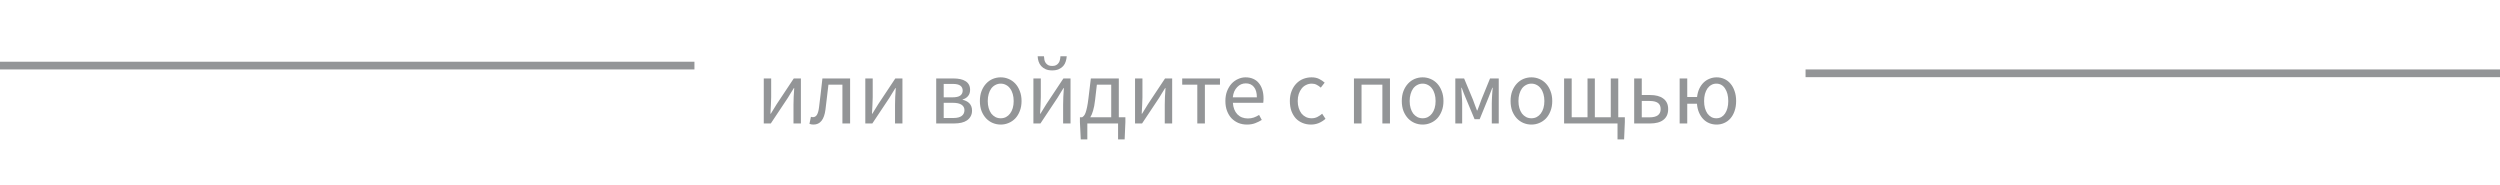 <svg width="324" height="24" viewBox="0 0 324 24" fill="none" xmlns="http://www.w3.org/2000/svg">
<rect width="90" height="1" transform="matrix(1 0 0 -1 234 10)" fill="#939597"/>
<rect y="8" width="90" height="1" fill="#939597"/>
<path d="M98.984 16V10.168H99.944V12.592C99.944 12.904 99.932 13.248 99.908 13.624C99.892 13.992 99.872 14.364 99.848 14.74H99.896C100.008 14.556 100.136 14.348 100.28 14.116C100.432 13.884 100.56 13.676 100.664 13.492L102.872 10.168H103.796V16H102.836V13.576C102.836 13.264 102.844 12.924 102.86 12.556C102.884 12.18 102.908 11.8 102.932 11.416H102.884C102.772 11.6 102.64 11.812 102.488 12.052C102.344 12.284 102.22 12.488 102.116 12.664L99.896 16H98.984ZM105.433 16.144C105.321 16.144 105.225 16.136 105.145 16.12C105.073 16.104 104.993 16.08 104.905 16.048L105.097 15.136C105.137 15.152 105.177 15.164 105.217 15.172C105.257 15.18 105.305 15.184 105.361 15.184C105.569 15.184 105.737 15.088 105.865 14.896C105.993 14.696 106.085 14.38 106.141 13.948C106.221 13.316 106.297 12.688 106.369 12.064C106.441 11.432 106.513 10.8 106.585 10.168H110.173V16H109.177V10.972H107.365C107.301 11.508 107.237 12.048 107.173 12.592C107.109 13.128 107.045 13.664 106.981 14.2C106.813 15.496 106.297 16.144 105.433 16.144ZM112.144 16V10.168H113.104V12.592C113.104 12.904 113.092 13.248 113.068 13.624C113.052 13.992 113.032 14.364 113.008 14.74H113.056C113.168 14.556 113.296 14.348 113.44 14.116C113.592 13.884 113.72 13.676 113.824 13.492L116.032 10.168H116.956V16H115.996V13.576C115.996 13.264 116.004 12.924 116.02 12.556C116.044 12.18 116.068 11.8 116.092 11.416H116.044C115.932 11.6 115.8 11.812 115.648 12.052C115.504 12.284 115.38 12.488 115.276 12.664L113.056 16H112.144ZM121.332 16V10.168H123.576C123.896 10.168 124.188 10.196 124.452 10.252C124.716 10.308 124.94 10.396 125.124 10.516C125.316 10.628 125.464 10.78 125.568 10.972C125.672 11.156 125.724 11.38 125.724 11.644C125.724 11.972 125.636 12.24 125.46 12.448C125.292 12.656 125.056 12.804 124.752 12.892V12.928C124.92 12.968 125.076 13.024 125.22 13.096C125.372 13.168 125.504 13.26 125.616 13.372C125.728 13.484 125.816 13.62 125.88 13.78C125.944 13.94 125.976 14.124 125.976 14.332C125.976 14.62 125.916 14.868 125.796 15.076C125.684 15.284 125.524 15.46 125.316 15.604C125.116 15.74 124.876 15.84 124.596 15.904C124.316 15.968 124.008 16 123.672 16H121.332ZM122.304 12.616H123.408C123.896 12.616 124.244 12.54 124.452 12.388C124.66 12.228 124.764 12.012 124.764 11.74C124.764 11.468 124.664 11.256 124.464 11.104C124.264 10.952 123.936 10.876 123.48 10.876H122.304V12.616ZM122.304 15.292H123.564C124.044 15.292 124.4 15.204 124.632 15.028C124.872 14.852 124.992 14.6 124.992 14.272C124.992 13.976 124.868 13.744 124.62 13.576C124.372 13.408 124 13.324 123.504 13.324H122.304V15.292ZM129.693 16.144C129.333 16.144 128.989 16.076 128.661 15.94C128.341 15.804 128.057 15.608 127.809 15.352C127.561 15.088 127.361 14.768 127.209 14.392C127.065 14.008 126.993 13.576 126.993 13.096C126.993 12.608 127.065 12.176 127.209 11.8C127.361 11.416 127.561 11.092 127.809 10.828C128.057 10.564 128.341 10.364 128.661 10.228C128.989 10.092 129.333 10.024 129.693 10.024C130.053 10.024 130.393 10.092 130.713 10.228C131.041 10.364 131.329 10.564 131.577 10.828C131.825 11.092 132.021 11.416 132.165 11.8C132.317 12.176 132.393 12.608 132.393 13.096C132.393 13.576 132.317 14.008 132.165 14.392C132.021 14.768 131.825 15.088 131.577 15.352C131.329 15.608 131.041 15.804 130.713 15.94C130.393 16.076 130.053 16.144 129.693 16.144ZM129.693 15.328C129.941 15.328 130.169 15.276 130.377 15.172C130.585 15.06 130.761 14.908 130.905 14.716C131.057 14.516 131.173 14.28 131.253 14.008C131.333 13.736 131.373 13.432 131.373 13.096C131.373 12.76 131.333 12.456 131.253 12.184C131.173 11.904 131.057 11.664 130.905 11.464C130.761 11.264 130.585 11.112 130.377 11.008C130.169 10.896 129.941 10.84 129.693 10.84C129.445 10.84 129.217 10.896 129.009 11.008C128.801 11.112 128.621 11.264 128.469 11.464C128.325 11.664 128.213 11.904 128.133 12.184C128.053 12.456 128.013 12.76 128.013 13.096C128.013 13.432 128.053 13.736 128.133 14.008C128.213 14.28 128.325 14.516 128.469 14.716C128.621 14.908 128.801 15.06 129.009 15.172C129.217 15.276 129.445 15.328 129.693 15.328ZM133.929 16V10.168H134.889V12.592C134.889 12.904 134.877 13.248 134.853 13.624C134.837 13.992 134.817 14.364 134.793 14.74H134.841C134.953 14.556 135.081 14.348 135.225 14.116C135.377 13.884 135.505 13.676 135.609 13.492L137.817 10.168H138.741V16H137.781V13.576C137.781 13.264 137.789 12.924 137.805 12.556C137.829 12.18 137.853 11.8 137.877 11.416H137.829C137.717 11.6 137.585 11.812 137.433 12.052C137.289 12.284 137.165 12.488 137.061 12.664L134.841 16H133.929ZM136.365 9.124C136.029 9.124 135.745 9.072 135.513 8.968C135.281 8.864 135.089 8.728 134.937 8.56C134.785 8.384 134.673 8.188 134.601 7.972C134.529 7.748 134.489 7.52 134.481 7.288H135.297C135.305 7.456 135.325 7.62 135.357 7.78C135.397 7.932 135.457 8.064 135.537 8.176C135.625 8.288 135.733 8.38 135.861 8.452C135.997 8.516 136.165 8.548 136.365 8.548C136.565 8.548 136.729 8.516 136.857 8.452C136.993 8.38 137.101 8.288 137.181 8.176C137.269 8.064 137.329 7.932 137.361 7.78C137.401 7.62 137.425 7.456 137.433 7.288H138.249C138.233 7.52 138.189 7.748 138.117 7.972C138.053 8.188 137.945 8.384 137.793 8.56C137.641 8.728 137.449 8.864 137.217 8.968C136.985 9.072 136.701 9.124 136.365 9.124ZM140.918 16V18.064H140.066L139.958 15.82V15.196H140.246C140.326 15.148 140.402 15.084 140.474 15.004C140.554 14.916 140.626 14.784 140.69 14.608C140.754 14.432 140.818 14.196 140.882 13.9C140.946 13.604 141.006 13.22 141.062 12.748L141.374 10.168H144.998V15.196H145.85V15.82L145.754 18.064H144.902V16H140.918ZM141.926 12.94C141.862 13.516 141.774 13.984 141.662 14.344C141.558 14.704 141.438 14.988 141.302 15.196H144.014V10.972H142.154L141.926 12.94ZM147.101 16V10.168H148.061V12.592C148.061 12.904 148.049 13.248 148.025 13.624C148.009 13.992 147.989 14.364 147.965 14.74H148.013C148.125 14.556 148.253 14.348 148.397 14.116C148.549 13.884 148.677 13.676 148.781 13.492L150.989 10.168H151.913V16H150.953V13.576C150.953 13.264 150.961 12.924 150.977 12.556C151.001 12.18 151.025 11.8 151.049 11.416H151.001C150.889 11.6 150.757 11.812 150.605 12.052C150.461 12.284 150.337 12.488 150.233 12.664L148.013 16H147.101ZM155.17 16V10.972H153.214V10.168H158.11V10.972H156.154V16H155.17ZM161.606 16.144C161.214 16.144 160.846 16.076 160.502 15.94C160.166 15.796 159.87 15.596 159.614 15.34C159.366 15.076 159.17 14.756 159.026 14.38C158.882 14.004 158.81 13.576 158.81 13.096C158.81 12.616 158.882 12.188 159.026 11.812C159.178 11.428 159.374 11.104 159.614 10.84C159.862 10.576 160.142 10.376 160.454 10.24C160.766 10.096 161.09 10.024 161.426 10.024C161.794 10.024 162.122 10.088 162.41 10.216C162.706 10.344 162.95 10.528 163.142 10.768C163.342 11.008 163.494 11.296 163.598 11.632C163.702 11.968 163.754 12.344 163.754 12.76C163.754 12.864 163.75 12.968 163.742 13.072C163.742 13.168 163.734 13.252 163.718 13.324H159.782C159.822 13.948 160.014 14.444 160.358 14.812C160.71 15.172 161.166 15.352 161.726 15.352C162.006 15.352 162.262 15.312 162.494 15.232C162.734 15.144 162.962 15.032 163.178 14.896L163.526 15.544C163.27 15.704 162.986 15.844 162.674 15.964C162.362 16.084 162.006 16.144 161.606 16.144ZM159.77 12.616H162.89C162.89 12.024 162.762 11.576 162.506 11.272C162.258 10.96 161.906 10.804 161.45 10.804C161.242 10.804 161.042 10.844 160.85 10.924C160.666 11.004 160.498 11.124 160.346 11.284C160.194 11.436 160.066 11.624 159.962 11.848C159.866 12.072 159.802 12.328 159.77 12.616ZM169.901 16.144C169.517 16.144 169.157 16.076 168.821 15.94C168.485 15.804 168.193 15.608 167.945 15.352C167.705 15.088 167.513 14.768 167.369 14.392C167.233 14.008 167.165 13.576 167.165 13.096C167.165 12.608 167.241 12.176 167.393 11.8C167.545 11.416 167.749 11.092 168.005 10.828C168.261 10.564 168.557 10.364 168.893 10.228C169.237 10.092 169.597 10.024 169.973 10.024C170.357 10.024 170.685 10.092 170.957 10.228C171.229 10.364 171.469 10.524 171.677 10.708L171.173 11.356C171.005 11.204 170.825 11.08 170.633 10.984C170.449 10.888 170.241 10.84 170.009 10.84C169.745 10.84 169.501 10.896 169.277 11.008C169.053 11.112 168.861 11.264 168.701 11.464C168.541 11.664 168.413 11.904 168.317 12.184C168.229 12.456 168.185 12.76 168.185 13.096C168.185 13.432 168.229 13.736 168.317 14.008C168.405 14.28 168.525 14.516 168.677 14.716C168.837 14.908 169.029 15.06 169.253 15.172C169.477 15.276 169.721 15.328 169.985 15.328C170.257 15.328 170.505 15.272 170.729 15.16C170.961 15.04 171.169 14.9 171.353 14.74L171.785 15.4C171.521 15.632 171.229 15.816 170.909 15.952C170.589 16.08 170.253 16.144 169.901 16.144ZM175.472 16V10.168H180.14V16H179.156V10.972H176.456V16H175.472ZM184.373 16.144C184.013 16.144 183.669 16.076 183.341 15.94C183.021 15.804 182.737 15.608 182.489 15.352C182.241 15.088 182.041 14.768 181.889 14.392C181.745 14.008 181.673 13.576 181.673 13.096C181.673 12.608 181.745 12.176 181.889 11.8C182.041 11.416 182.241 11.092 182.489 10.828C182.737 10.564 183.021 10.364 183.341 10.228C183.669 10.092 184.013 10.024 184.373 10.024C184.733 10.024 185.073 10.092 185.393 10.228C185.721 10.364 186.009 10.564 186.257 10.828C186.505 11.092 186.701 11.416 186.845 11.8C186.997 12.176 187.073 12.608 187.073 13.096C187.073 13.576 186.997 14.008 186.845 14.392C186.701 14.768 186.505 15.088 186.257 15.352C186.009 15.608 185.721 15.804 185.393 15.94C185.073 16.076 184.733 16.144 184.373 16.144ZM184.373 15.328C184.621 15.328 184.849 15.276 185.057 15.172C185.265 15.06 185.441 14.908 185.585 14.716C185.737 14.516 185.853 14.28 185.933 14.008C186.013 13.736 186.053 13.432 186.053 13.096C186.053 12.76 186.013 12.456 185.933 12.184C185.853 11.904 185.737 11.664 185.585 11.464C185.441 11.264 185.265 11.112 185.057 11.008C184.849 10.896 184.621 10.84 184.373 10.84C184.125 10.84 183.897 10.896 183.689 11.008C183.481 11.112 183.301 11.264 183.149 11.464C183.005 11.664 182.893 11.904 182.813 12.184C182.733 12.456 182.693 12.76 182.693 13.096C182.693 13.432 182.733 13.736 182.813 14.008C182.893 14.28 183.005 14.516 183.149 14.716C183.301 14.908 183.481 15.06 183.689 15.172C183.897 15.276 184.125 15.328 184.373 15.328ZM188.609 16V10.168H189.749L190.889 12.904C190.977 13.144 191.065 13.384 191.153 13.624C191.241 13.856 191.329 14.088 191.417 14.32H191.465C191.553 14.088 191.641 13.856 191.729 13.624C191.825 13.384 191.913 13.144 191.993 12.904L193.109 10.168H194.237V16H193.337V13.384C193.337 13.256 193.341 13.108 193.349 12.94C193.357 12.764 193.365 12.588 193.373 12.412C193.389 12.228 193.401 12.048 193.409 11.872C193.425 11.688 193.441 11.52 193.457 11.368H193.409C193.321 11.6 193.229 11.836 193.133 12.076C193.045 12.308 192.957 12.532 192.869 12.748L191.765 15.448H191.105L189.977 12.748C189.889 12.532 189.797 12.308 189.701 12.076C189.613 11.836 189.525 11.6 189.437 11.368H189.389C189.397 11.52 189.405 11.688 189.413 11.872C189.429 12.048 189.441 12.228 189.449 12.412C189.465 12.588 189.477 12.764 189.485 12.94C189.493 13.108 189.497 13.256 189.497 13.384V16H188.609ZM198.471 16.144C198.111 16.144 197.767 16.076 197.439 15.94C197.119 15.804 196.835 15.608 196.587 15.352C196.339 15.088 196.139 14.768 195.987 14.392C195.843 14.008 195.771 13.576 195.771 13.096C195.771 12.608 195.843 12.176 195.987 11.8C196.139 11.416 196.339 11.092 196.587 10.828C196.835 10.564 197.119 10.364 197.439 10.228C197.767 10.092 198.111 10.024 198.471 10.024C198.831 10.024 199.171 10.092 199.491 10.228C199.819 10.364 200.107 10.564 200.355 10.828C200.603 11.092 200.799 11.416 200.943 11.8C201.095 12.176 201.171 12.608 201.171 13.096C201.171 13.576 201.095 14.008 200.943 14.392C200.799 14.768 200.603 15.088 200.355 15.352C200.107 15.608 199.819 15.804 199.491 15.94C199.171 16.076 198.831 16.144 198.471 16.144ZM198.471 15.328C198.719 15.328 198.947 15.276 199.155 15.172C199.363 15.06 199.539 14.908 199.683 14.716C199.835 14.516 199.951 14.28 200.031 14.008C200.111 13.736 200.151 13.432 200.151 13.096C200.151 12.76 200.111 12.456 200.031 12.184C199.951 11.904 199.835 11.664 199.683 11.464C199.539 11.264 199.363 11.112 199.155 11.008C198.947 10.896 198.719 10.84 198.471 10.84C198.223 10.84 197.995 10.896 197.787 11.008C197.579 11.112 197.399 11.264 197.247 11.464C197.103 11.664 196.991 11.904 196.911 12.184C196.831 12.456 196.791 12.76 196.791 13.096C196.791 13.432 196.831 13.736 196.911 14.008C196.991 14.28 197.103 14.516 197.247 14.716C197.399 14.908 197.579 15.06 197.787 15.172C197.995 15.276 198.223 15.328 198.471 15.328ZM209.631 18.064V16H202.707V10.168H203.691V15.196H205.743V10.168H206.691V15.196H208.755V10.168H209.727V15.196H210.579V15.82L210.483 18.064H209.631ZM211.789 16V10.168H212.773V12.316H213.877C214.221 12.316 214.533 12.352 214.813 12.424C215.101 12.496 215.345 12.608 215.545 12.76C215.753 12.904 215.913 13.092 216.025 13.324C216.137 13.548 216.193 13.82 216.193 14.14C216.193 14.468 216.137 14.748 216.025 14.98C215.913 15.212 215.753 15.404 215.545 15.556C215.345 15.708 215.101 15.82 214.813 15.892C214.533 15.964 214.221 16 213.877 16H211.789ZM212.773 15.208H213.769C214.737 15.208 215.221 14.852 215.221 14.14C215.221 13.772 215.101 13.504 214.861 13.336C214.629 13.168 214.265 13.084 213.769 13.084H212.773V15.208ZM222.483 16.144C222.139 16.144 221.819 16.084 221.523 15.964C221.227 15.844 220.967 15.668 220.743 15.436C220.519 15.204 220.335 14.92 220.191 14.584C220.047 14.248 219.959 13.868 219.927 13.444H218.667V16H217.683V10.168H218.667V12.568H219.939C219.987 12.168 220.083 11.812 220.227 11.5C220.379 11.18 220.567 10.912 220.791 10.696C221.015 10.48 221.271 10.316 221.559 10.204C221.847 10.084 222.155 10.024 222.483 10.024C222.827 10.024 223.151 10.092 223.455 10.228C223.767 10.364 224.035 10.564 224.259 10.828C224.491 11.092 224.671 11.416 224.799 11.8C224.935 12.176 225.003 12.608 225.003 13.096C225.003 13.576 224.935 14.008 224.799 14.392C224.671 14.768 224.491 15.088 224.259 15.352C224.035 15.608 223.767 15.804 223.455 15.94C223.151 16.076 222.827 16.144 222.483 16.144ZM222.435 15.328C222.675 15.328 222.891 15.276 223.083 15.172C223.275 15.06 223.435 14.908 223.563 14.716C223.699 14.516 223.803 14.28 223.875 14.008C223.947 13.736 223.983 13.432 223.983 13.096C223.983 12.424 223.843 11.88 223.563 11.464C223.291 11.048 222.915 10.84 222.435 10.84C222.195 10.84 221.979 10.896 221.787 11.008C221.595 11.112 221.427 11.264 221.283 11.464C221.147 11.664 221.039 11.904 220.959 12.184C220.887 12.456 220.851 12.76 220.851 13.096C220.851 13.432 220.887 13.736 220.959 14.008C221.039 14.28 221.147 14.516 221.283 14.716C221.427 14.908 221.595 15.06 221.787 15.172C221.979 15.276 222.195 15.328 222.435 15.328Z" fill="#939597"/>
</svg>
